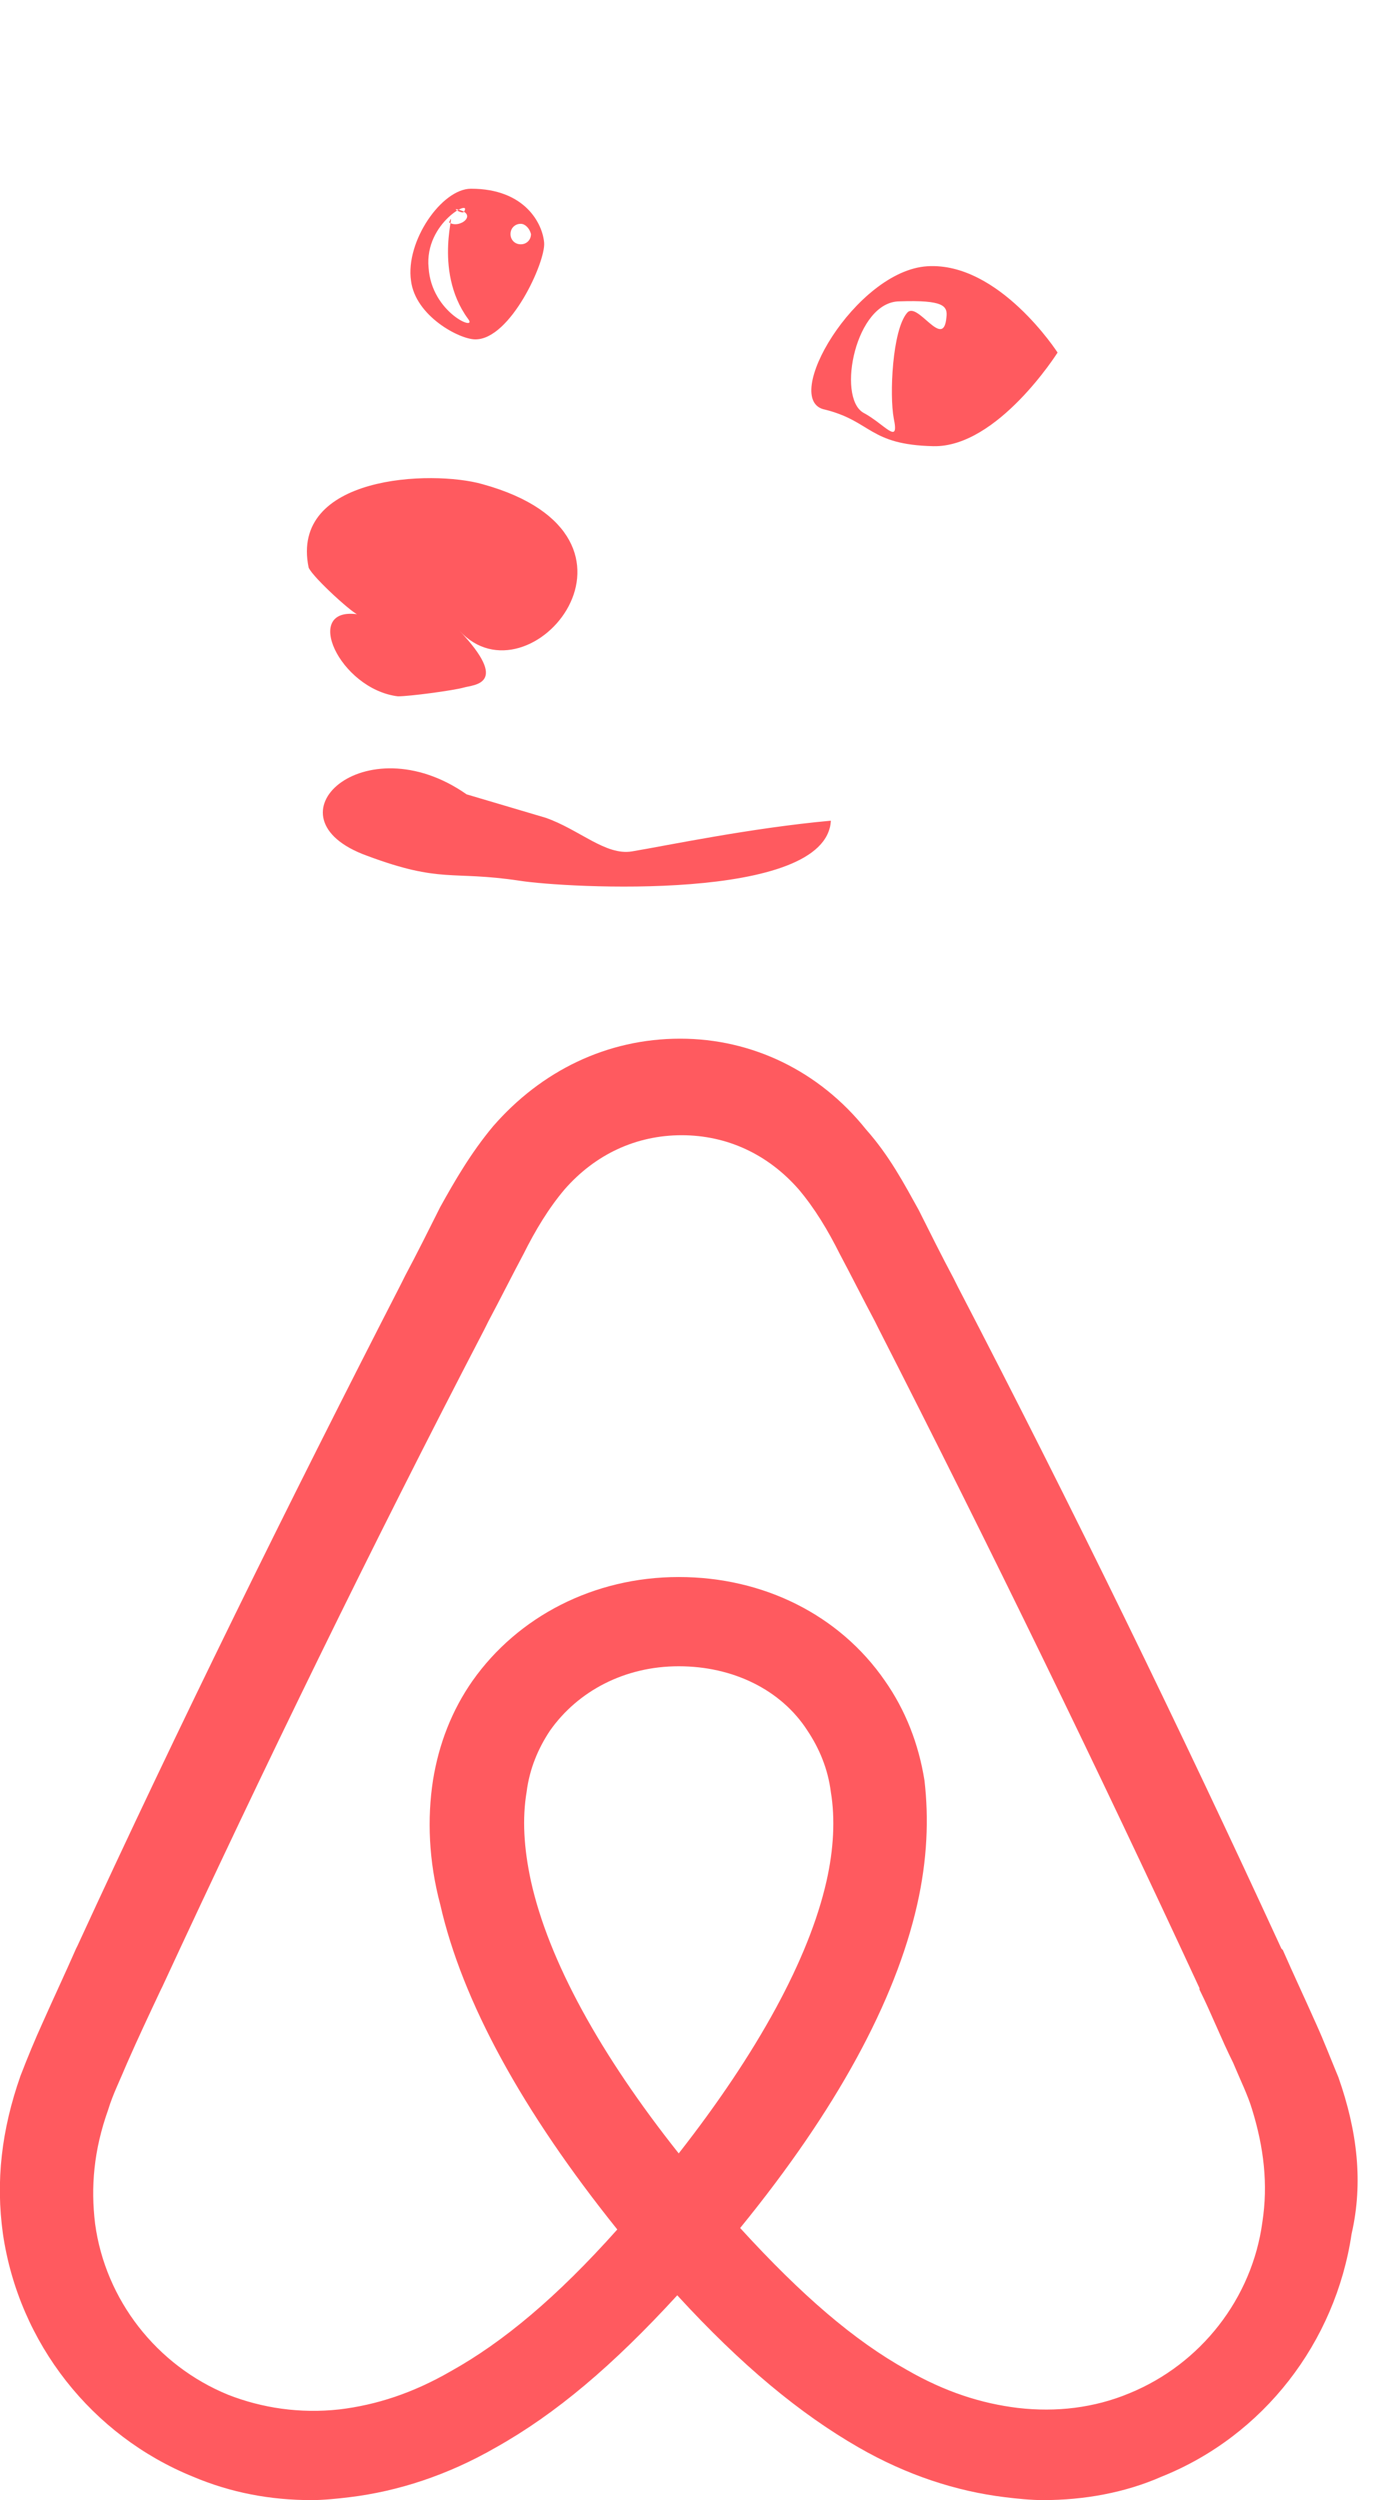 <?xml version="1.0" encoding="utf-8"?>
<!-- Generator: Adobe Illustrator 21.0.2, SVG Export Plug-In . SVG Version: 6.00 Build 0)  -->
<svg version="1.1" id="Layer_1" xmlns="http://www.w3.org/2000/svg" xmlns:xlink="http://www.w3.org/1999/xlink" x="0px" y="0px"
	 viewBox="0 0 94 170.9" style="enable-background:new 0 0 94 170.9;" xml:space="preserve">
<style type="text/css">
	.st0{fill:#FF5A5F;}
</style>
<path class="st0" d="M91.5,142c-0.5-1.2-1-2.5-1.5-3.6c-0.8-1.8-1.6-3.5-2.3-5.1l-0.1-0.1c-6.9-15-14.3-30.2-22.1-45.2l-0.3-0.6
	c-0.8-1.5-1.6-3.1-2.4-4.7c-1-1.8-2-3.7-3.6-5.5c-3.2-4-7.8-6.2-12.7-6.2c-5,0-9.5,2.2-12.8,6c-1.5,1.8-2.6,3.7-3.6,5.5
	c-0.8,1.6-1.6,3.2-2.4,4.7l-0.3,0.6c-7.7,15-15.2,30.2-22.1,45.2l-0.1,0.2c-0.7,1.6-1.5,3.3-2.3,5.1c-0.5,1.1-1,2.3-1.5,3.6
	c-1.3,3.7-1.7,7.2-1.2,10.8c1.1,7.5,6.1,13.8,13,16.6c2.6,1.1,5.3,1.6,8.1,1.6c0.8,0,1.8-0.1,2.6-0.2c3.3-0.4,6.7-1.5,10-3.4
	c4.1-2.3,8-5.6,12.4-10.4c4.4,4.8,8.4,8.1,12.4,10.4c3.3,1.9,6.7,3,10,3.4c0.8,0.1,1.8,0.2,2.6,0.2c2.8,0,5.6-0.5,8.1-1.6
	c7-2.8,11.9-9.2,13-16.6C93.2,149.2,92.8,145.7,91.5,142z M46.4,147.2c-5.4-6.8-8.9-13.2-10.1-18.6c-0.5-2.3-0.6-4.3-0.3-6.1
	c0.2-1.6,0.8-3,1.6-4.2c1.9-2.7,5.1-4.4,8.8-4.4s7,1.6,8.8,4.4c0.8,1.2,1.4,2.6,1.6,4.2c0.3,1.8,0.2,3.9-0.3,6.1
	C55.3,133.9,51.8,140.3,46.4,147.2z M86.3,151.9c-0.7,5.2-4.2,9.7-9.1,11.7c-2.4,1-5,1.3-7.6,1c-2.5-0.3-5-1.1-7.6-2.6
	c-3.6-2-7.2-5.1-11.4-9.7c6.6-8.1,10.6-15.5,12.1-22.1c0.7-3.1,0.8-5.9,0.5-8.5c-0.4-2.5-1.3-4.8-2.7-6.8c-3.1-4.5-8.3-7.1-14.1-7.1
	s-11,2.7-14.1,7.1c-1.4,2-2.3,4.3-2.7,6.8c-0.4,2.6-0.3,5.5,0.5,8.5c1.5,6.6,5.6,14.1,12.1,22.2c-4.1,4.6-7.8,7.7-11.4,9.7
	c-2.6,1.5-5.1,2.3-7.6,2.6c-2.7,0.3-5.3-0.1-7.6-1c-4.9-2-8.4-6.5-9.1-11.7c-0.3-2.5-0.1-5,0.9-7.8c0.3-1,0.8-2,1.3-3.2
	c0.7-1.6,1.5-3.3,2.3-5l0.1-0.2c6.9-14.9,14.3-30.1,22-44.9l0.3-0.6c0.8-1.5,1.6-3.1,2.4-4.6c0.8-1.6,1.7-3.1,2.8-4.4
	c2.1-2.4,4.9-3.7,8-3.7s5.9,1.3,8,3.7c1.1,1.3,2,2.8,2.8,4.4c0.8,1.5,1.6,3.1,2.4,4.6l0.3,0.6c7.6,14.9,15,30.1,21.9,45v0.1
	c0.8,1.6,1.5,3.4,2.3,5c0.5,1.2,1,2.2,1.3,3.2C86.4,146.8,86.7,149.3,86.3,151.9z"/>
<g>
	<path class="st0" d="M31.7,47c0.7-0.2,3.2-0.2-0.3-3.9c4.8,5.3,14.6-6.4,1.6-10c-3.5-1-13.2-0.6-11.9,5.7c0.3,0.7,3.3,3.4,3.4,3.2
		c-3.9-0.6-1.3,5.1,2.7,5.6C28,47.6,31,47.2,31.7,47z M31.9,54.3c-7-4.9-14,1.6-6.8,4.2c5.1,1.9,5.7,1,10.4,1.7
		c3.1,0.5,21,1.5,21.3-4.1c-0.7,0.1-0.1,1.5,0,0c-5.5,0.5-11.2,1.7-13.6,2.1c-1.8,0.3-3.6-1.5-5.9-2.3L31.9,54.3z M63.4,18.2
		c4.9-0.3,8.9,5.9,8.9,5.9s-4.1,6.5-8.5,6.4c-4.4-0.1-4.2-1.7-7.4-2.5C53.3,27.4,58.5,18.5,63.4,18.2z M62,21.4
		c0.7-0.9,2.5,2.6,2.7,0.3c0.1-0.8-0.2-1.2-3.2-1.1c-3,0-4.3,6.5-2.5,7.6c1.5,0.8,2.5,2.3,2.1,0.4C60.8,27,61,22.6,62,21.4z
		 M32.2,12.9c3.7,0,4.9,2.4,5,3.7c0.1,1.3-2.3,6.6-4.7,6.6c-1.1,0-4.1-1.6-4.4-4C27.7,16.5,30.2,12.9,32.2,12.9z M31.7,14.5
		c0.7-1-2.7,0.7-2.4,3.8c0.2,3.1,3.4,4.4,2.7,3.5c-2.5-3.4-0.7-7.9-1.3-6.6c0.7,0.5,2.1-0.6,0.5-0.9C31,14.3,31.6,14.6,31.7,14.5z
		 M35.6,15.3c-0.4,0-0.7,0.3-0.7,0.7c0,0.4,0.3,0.7,0.7,0.7c0.4,0,0.7-0.3,0.7-0.7C36.2,15.6,35.9,15.3,35.6,15.3z"/>
</g>
</svg>
